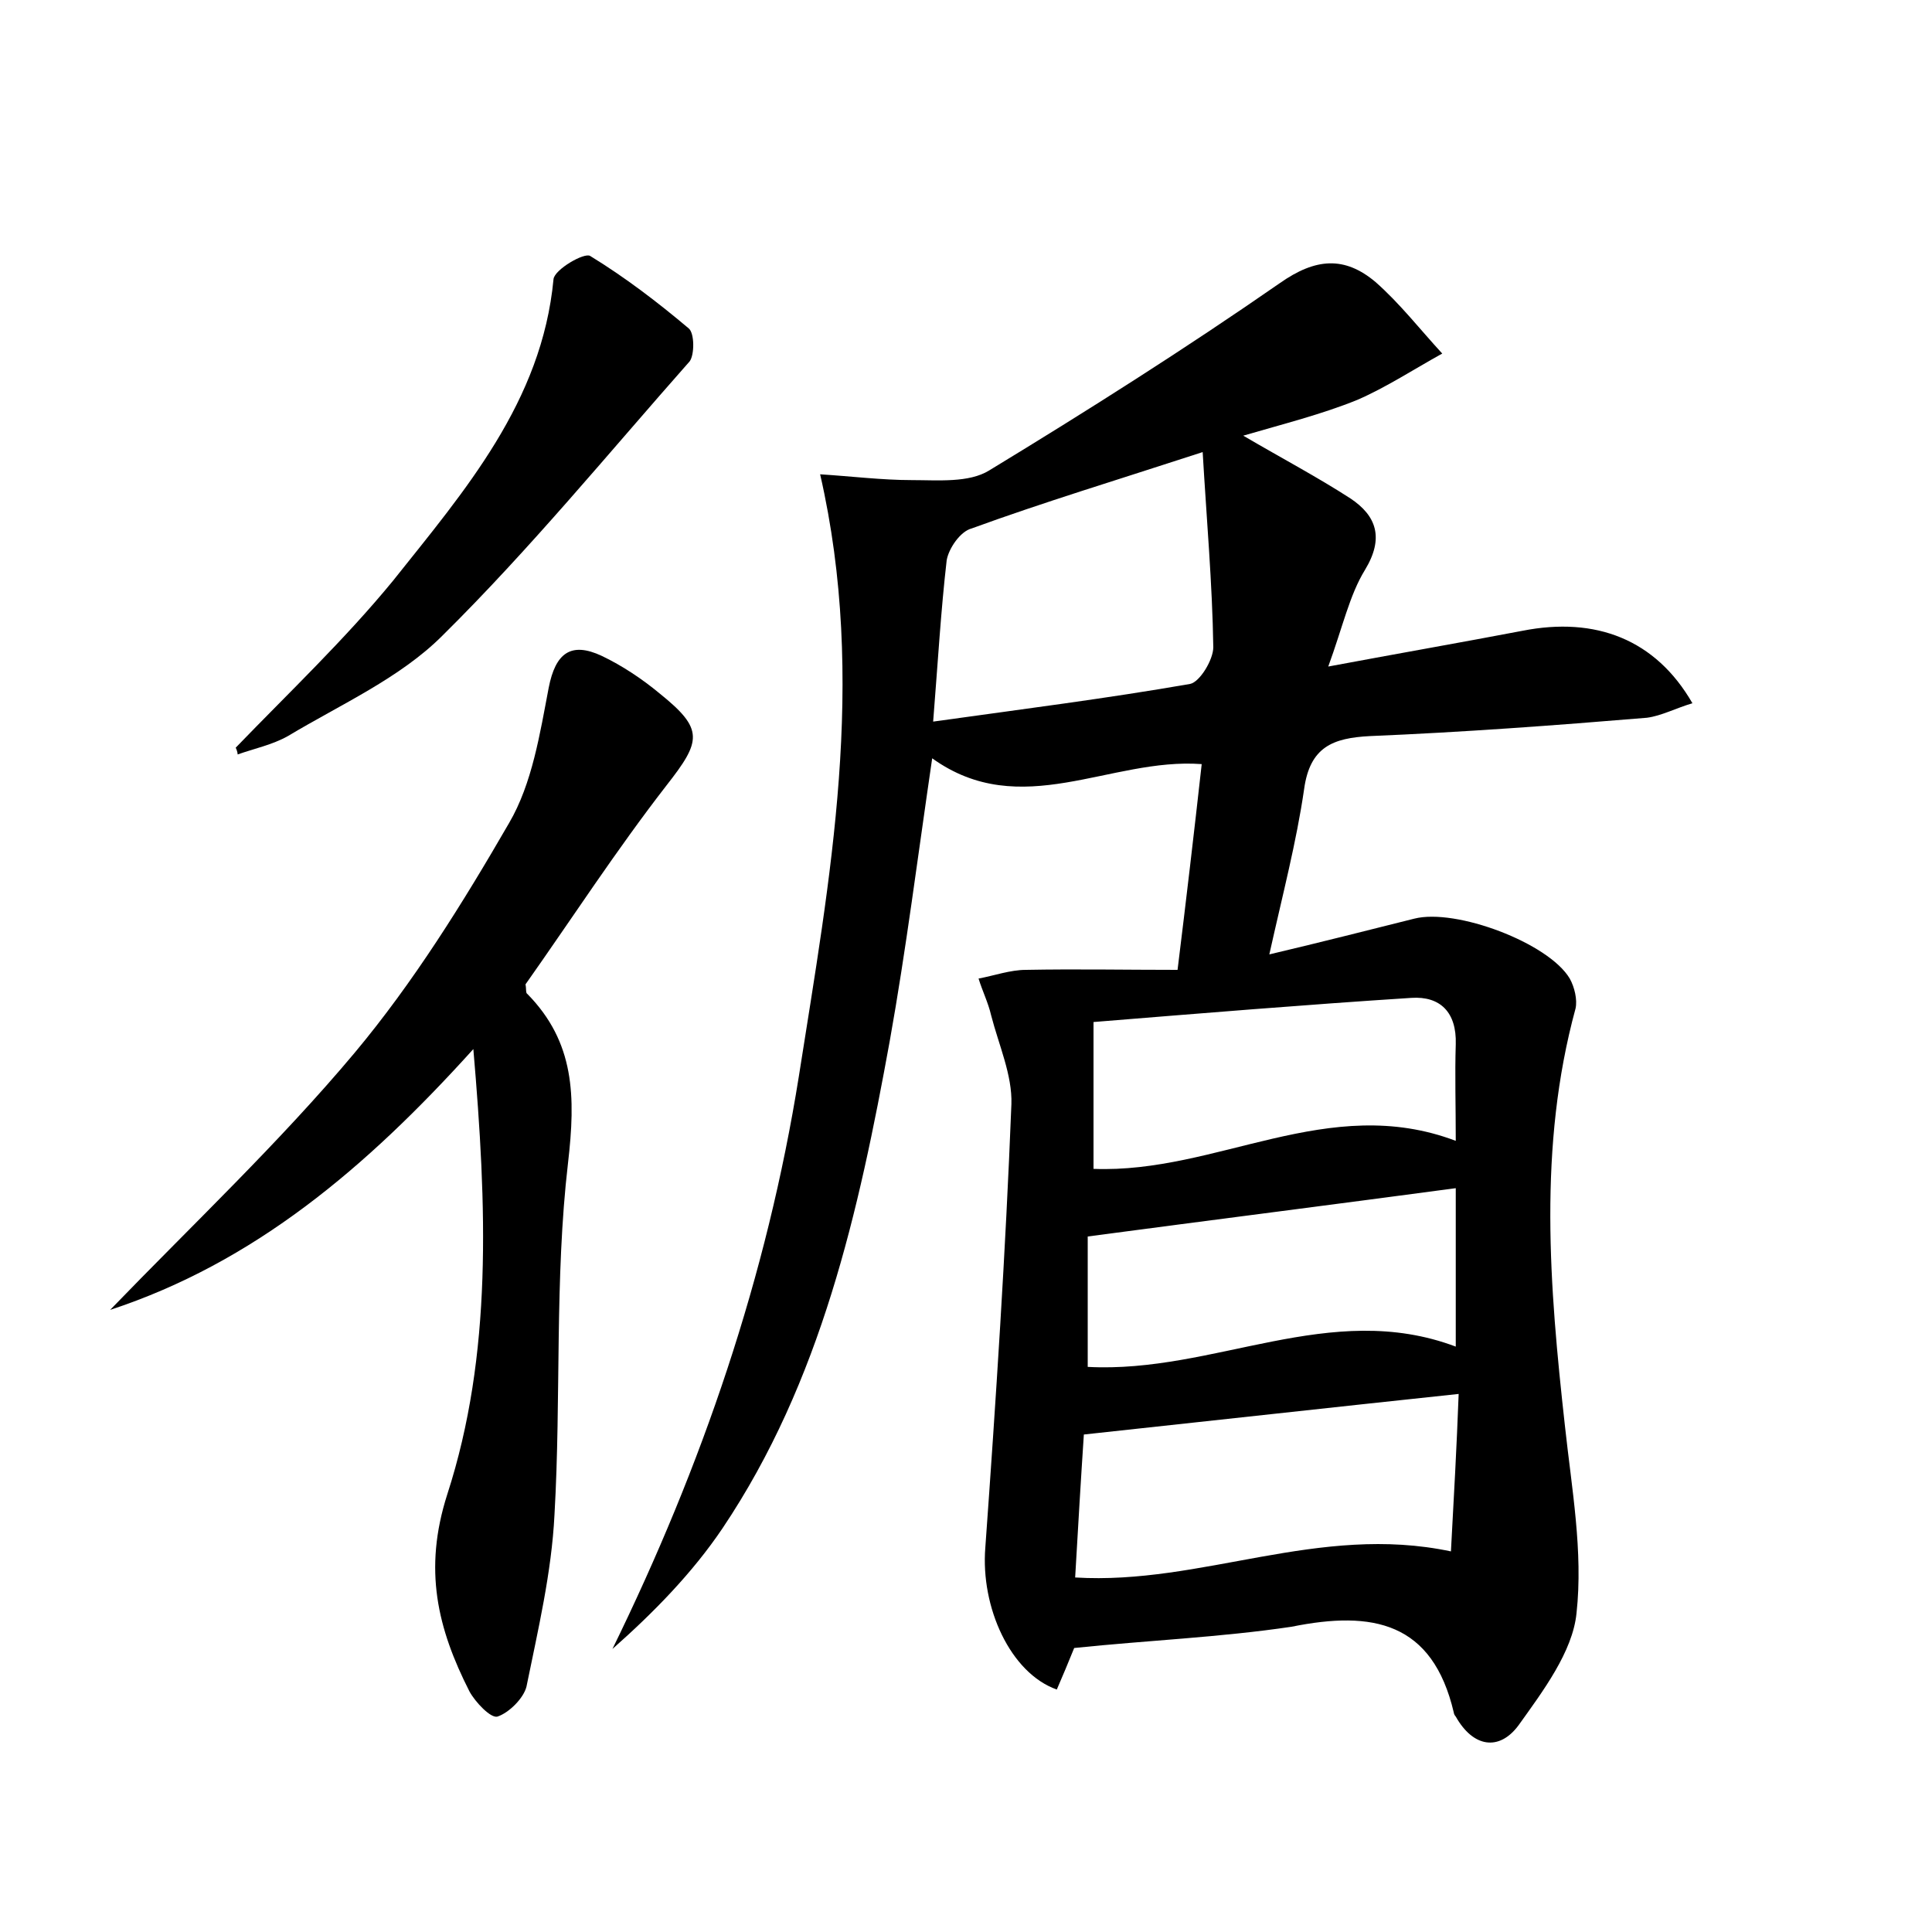 <?xml version="1.0" encoding="utf-8"?>
<!-- Generator: Adobe Illustrator 22.0.0, SVG Export Plug-In . SVG Version: 6.00 Build 0)  -->
<svg version="1.1" id="图层_1" xmlns="http://www.w3.org/2000/svg" xmlns:xlink="http://www.w3.org/1999/xlink" x="0px" y="0px"
	 viewBox="0 0 200 200" style="enable-background:new 0 0 200 200;" xml:space="preserve">
<style type="text/css">
	.st1{fill:#010000;}
	.st4{fill:#fbfafc;}
</style>
<g>
	
	<path d="M111.2,170.6c-0.6,1.5-1.2,2.9-1.8,4.3c-4.8-1.7-7.9-8.5-7.4-14.7c1.1-15.3,2.1-30.6,2.7-45.9c0.1-3-1.3-6.1-2.1-9.2
		c-0.3-1.3-0.9-2.5-1.3-3.8c1.6-0.3,3.3-0.9,4.9-0.9c5.2-0.1,10.3,0,15.7,0c0.9-7.3,1.7-14.1,2.5-21.3c-9.5-0.7-18.7,6-27.9-0.6
		c-1.5,10.2-2.7,19.8-4.4,29.3c-3.2,17.6-7.1,35.2-17.3,50.4c-3.1,4.6-7.1,8.7-11.4,12.5c9.3-19,16-38.6,19.3-59.3
		c3.2-20.4,7.1-40.9,2.2-62.3c3.2,0.2,6.4,0.6,9.5,0.6c2.7,0,5.9,0.3,8-1c10.2-6.2,20.3-12.6,30.1-19.4c3.7-2.6,6.7-2.8,9.9-0.1
		c2.5,2.2,4.6,4.9,6.9,7.4c-2.9,1.6-5.8,3.5-8.8,4.8c-3.7,1.5-7.7,2.5-11.8,3.7c4.1,2.4,7.7,4.3,11.1,6.5c2.7,1.8,3.5,4.1,1.5,7.4
		c-1.6,2.6-2.3,5.9-3.8,10c7.5-1.4,13.8-2.5,20.1-3.7c7.6-1.5,13.8,0.9,17.6,7.5c-1.7,0.5-3.2,1.3-4.7,1.5
		c-9.6,0.8-19.1,1.5-28.7,1.9c-3.8,0.2-6.2,1.1-6.8,5.5c-0.8,5.5-2.2,10.8-3.6,17.1c5.5-1.3,10.2-2.5,15-3.7
		c4.3-1.1,13.9,2.5,16.1,6.2c0.5,0.9,0.8,2.2,0.6,3.1c-3.9,14.3-2.7,28.8-1.1,43.2c0.7,6.5,1.9,13,1.2,19.4c-0.4,4-3.5,8.1-6,11.6
		c-2,2.7-4.7,2.3-6.5-0.9c-0.1-0.1-0.2-0.3-0.2-0.4c-2.2-9.4-8.4-10.6-16.8-8.9C126.3,169.5,118.9,169.8,111.2,170.6z M96.6,74.7
		c9.3-1.3,18-2.4,26.6-3.9c1-0.2,2.4-2.5,2.4-3.8c-0.1-6.6-0.7-13.3-1.1-20.2c-8.9,2.9-16.5,5.2-23.9,7.9C99.4,55,98.2,56.8,98,58
		C97.4,63.2,97.1,68.4,96.6,74.7z M150.2,160.6c0.3-5.5,0.6-10.9,0.8-16.3c-13.2,1.4-25.8,2.8-38.8,4.2c-0.3,4.5-0.6,9.6-0.9,14.8
		C124.4,164.1,136.5,157.7,150.2,160.6z M150.7,118.1c0-3.7-0.1-6.9,0-10c0.1-3.3-1.6-5-4.6-4.8c-10.9,0.7-21.8,1.6-32.9,2.5
		c0,5.9,0,10.6,0,15.2C126,121.5,137.5,113.1,150.7,118.1z M112.6,141.5c13.1,0.7,25.1-7,38.1-2.1c0-5.7,0-11.1,0-16.4
		c-12.7,1.7-25.3,3.3-38.1,5C112.6,132.2,112.6,136.8,112.6,141.5z"/>
	<path d="M11.4,135.6c8.5-8.8,17.5-17.3,25.3-26.6c6.1-7.3,11.2-15.5,16-23.8c2.4-4.1,3.2-9.3,4.1-14c0.7-3.6,2.3-4.8,5.5-3.3
		c2.1,1,4.2,2.4,6,3.9c4.6,3.7,4.3,4.9,0.7,9.5c-5.2,6.7-9.8,13.8-14.6,20.6c0.1,0.5,0,0.9,0.2,1c4.9,5,5,10.6,4.2,17.5
		c-1.4,12-0.7,24.2-1.4,36.4c-0.3,6-1.7,11.9-2.9,17.8c-0.3,1.2-1.8,2.7-3,3.1c-0.7,0.2-2.3-1.5-2.9-2.6c-3.3-6.5-4.8-12.6-2.3-20.4
		c4.7-14.5,4.1-29.8,2.7-46.1C37.9,120.9,26.3,130.7,11.4,135.6z"/>
	<path d="M24.4,77.4c5.5-5.7,11.3-11.2,16.3-17.3c7.4-9.3,15.4-18.5,16.6-31.2c0.1-1,3.2-2.8,3.8-2.4c3.6,2.2,7,4.8,10.2,7.5
		c0.6,0.5,0.6,2.7,0.1,3.4C63,46.9,54.9,56.8,45.8,65.8c-4.4,4.4-10.5,7.1-16,10.4c-1.6,0.9-3.5,1.3-5.2,1.9
		C24.6,77.9,24.5,77.6,24.4,77.4z"/>
	
	
	
	
</g>
</svg>
